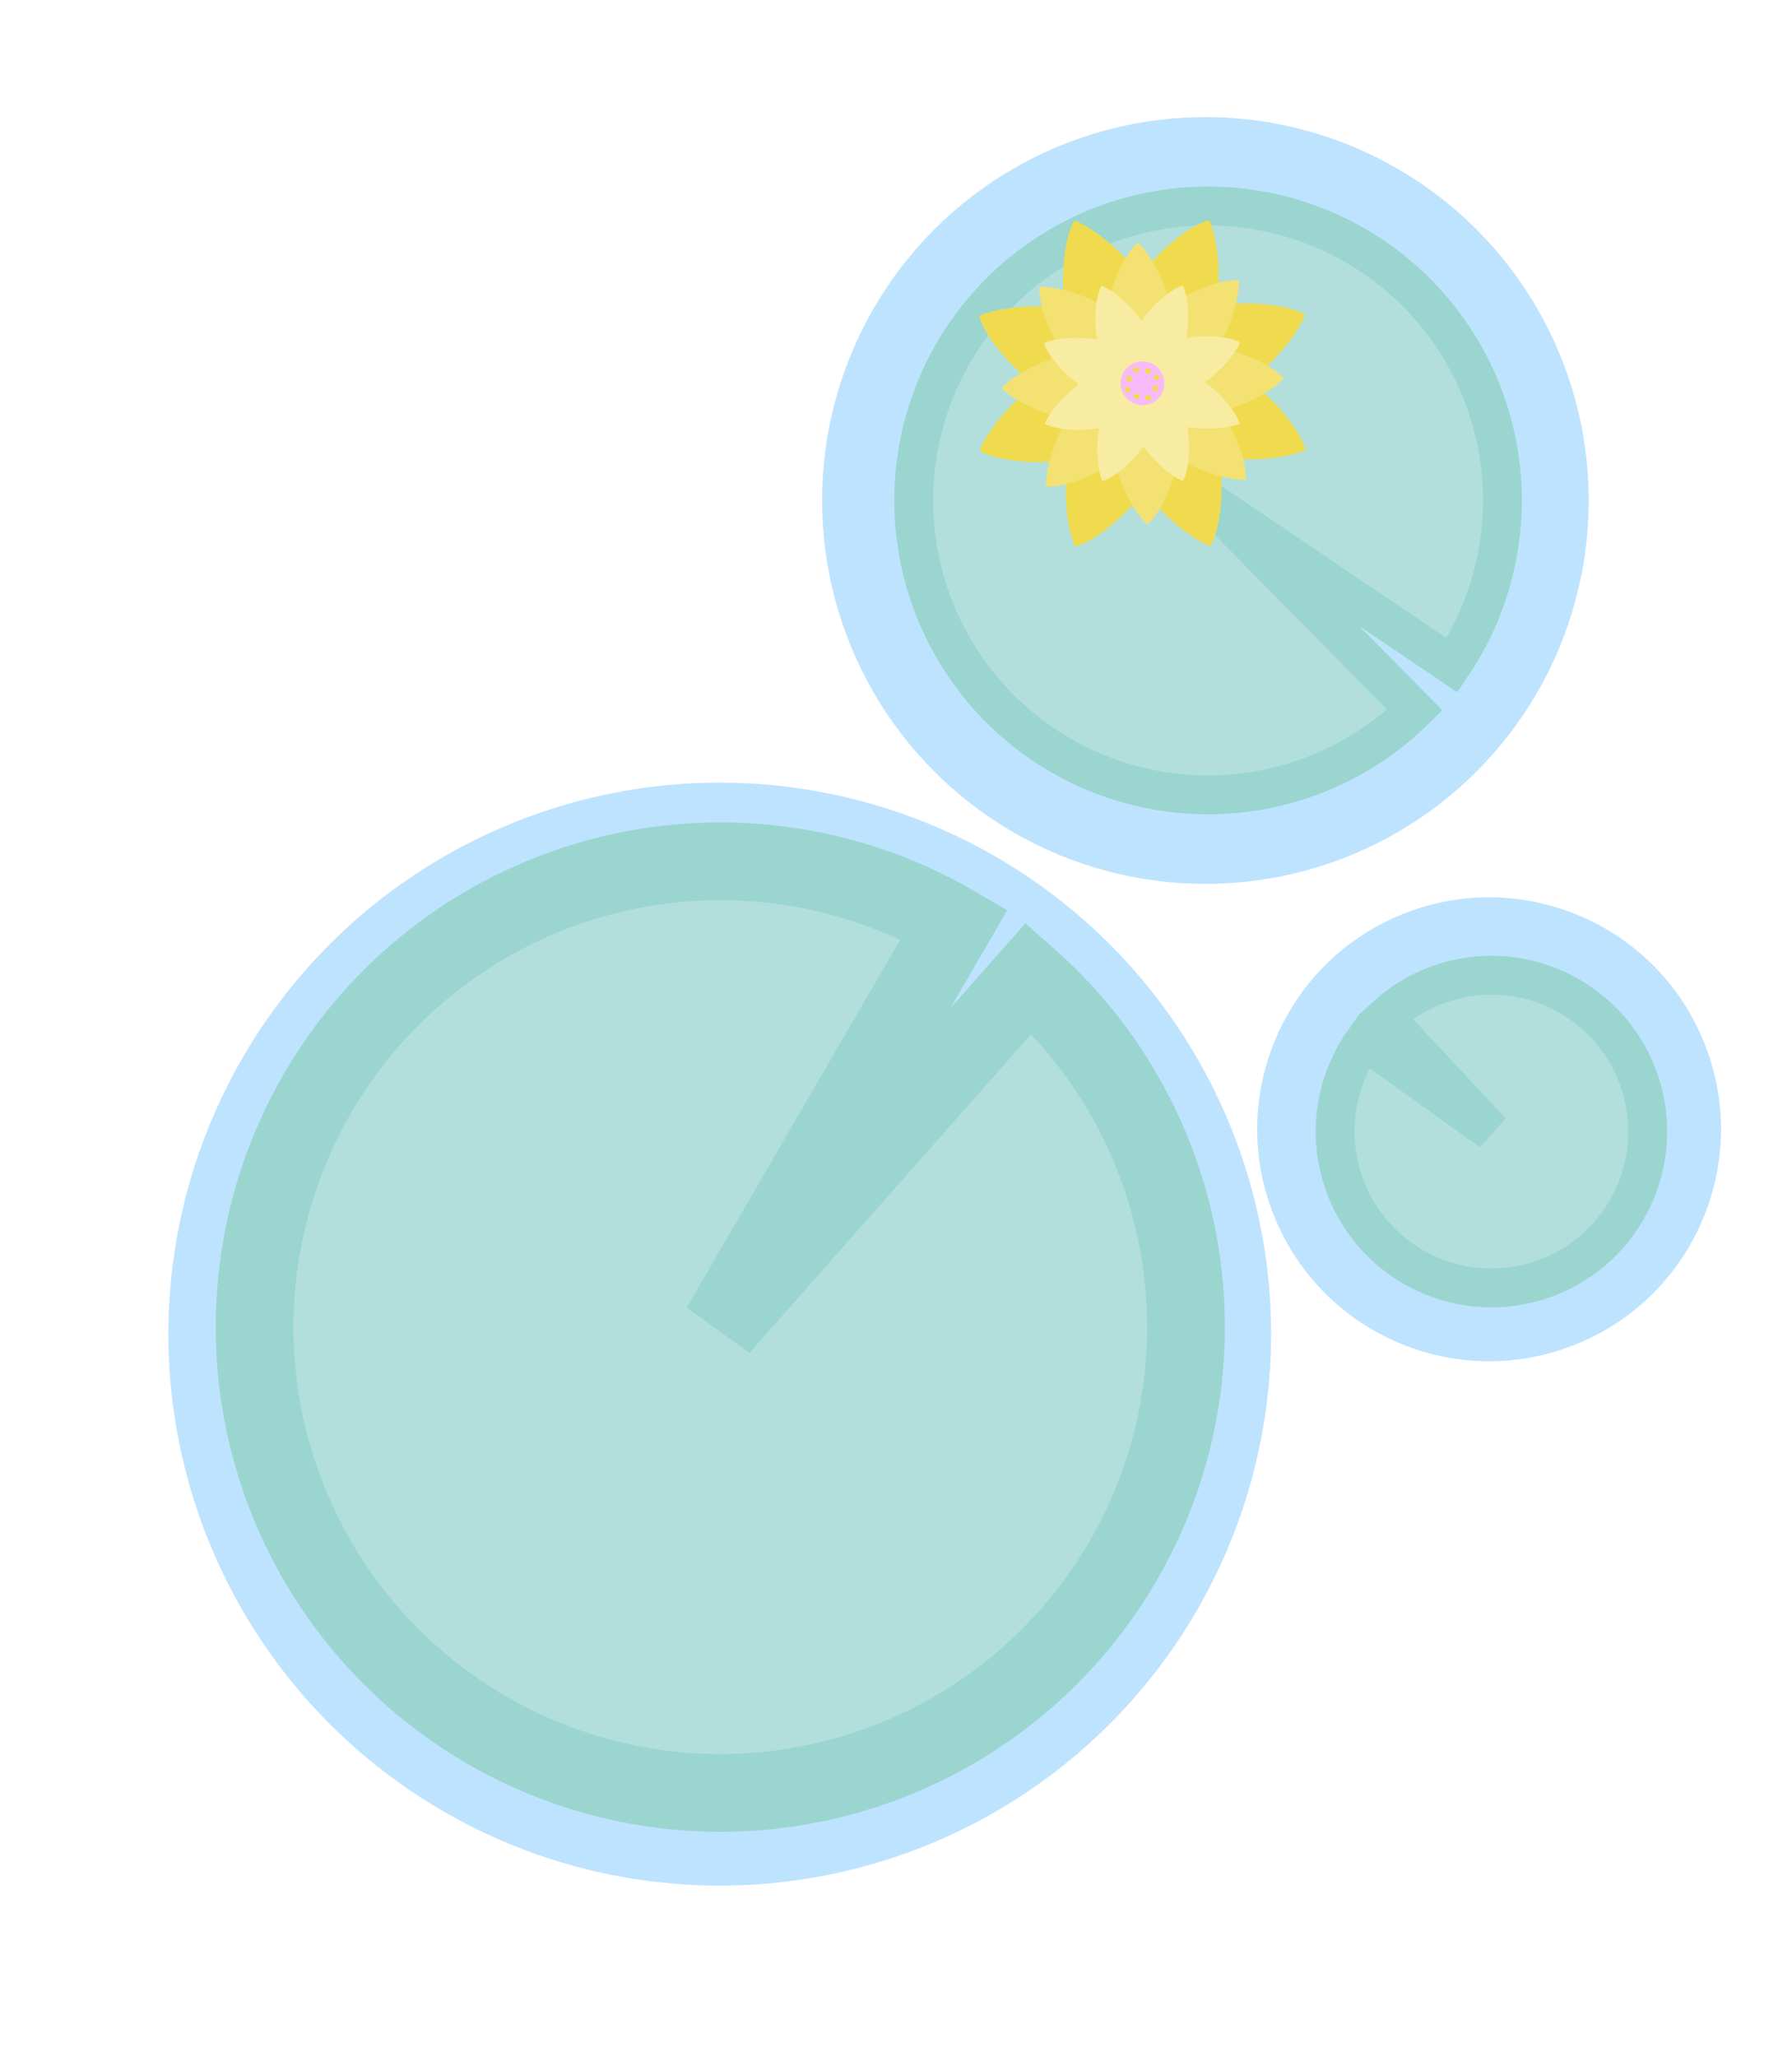 <svg width="461" height="529" viewBox="0 0 461 529" fill="none" xmlns="http://www.w3.org/2000/svg">
<circle cx="185.154" cy="343.126" r="141.84" transform="rotate(-112.374 185.154 343.126)" fill="#BEE3FF"/>
<circle cx="383.08" cy="290.442" r="59.647" transform="rotate(-112.374 383.08 290.442)" fill="#BEE3FF"/>
<circle cx="310.097" cy="128.721" r="98.609" transform="rotate(-112.374 310.097 128.721)" fill="#BEE3FF"/>
<mask id="path-4-outside-1_174_1524" maskUnits="userSpaceOnUse" x="324.439" y="231.257" width="118.788" height="118.788" fill="black">
<rect fill="white" x="324.439" y="231.257" width="118.788" height="118.788"/>
<path d="M356.236 261.645C363.779 254.603 373.74 250.731 384.058 250.83C394.377 250.929 404.262 254.991 411.669 262.176C419.075 269.362 423.435 279.119 423.847 289.43C424.259 299.741 420.691 309.815 413.881 317.568C407.071 325.321 397.541 330.159 387.264 331.08C376.986 332.002 366.747 328.936 358.667 322.519C350.587 316.101 345.283 306.822 343.854 296.602C342.425 286.383 344.98 276.005 350.99 267.617L383.673 291.035L356.236 261.645Z"/>
</mask>
<path d="M356.236 261.645C363.779 254.603 373.74 250.731 384.058 250.83C394.377 250.929 404.262 254.991 411.669 262.176C419.075 269.362 423.435 279.119 423.847 289.43C424.259 299.741 420.691 309.815 413.881 317.568C407.071 325.321 397.541 330.159 387.264 331.08C376.986 332.002 366.747 328.936 358.667 322.519C350.587 316.101 345.283 306.822 343.854 296.602C342.425 286.383 344.98 276.005 350.99 267.617L383.673 291.035L356.236 261.645Z" fill="#B2DFDB"/>
<path d="M356.236 261.645C363.779 254.603 373.74 250.731 384.058 250.83C394.377 250.929 404.262 254.991 411.669 262.176C419.075 269.362 423.435 279.119 423.847 289.43C424.259 299.741 420.691 309.815 413.881 317.568C407.071 325.321 397.541 330.159 387.264 331.08C376.986 332.002 366.747 328.936 358.667 322.519C350.587 316.101 345.283 306.822 343.854 296.602C342.425 286.383 344.98 276.005 350.99 267.617L383.673 291.035L356.236 261.645Z" stroke="#9BD5CF" stroke-width="10" mask="url(#path-4-outside-1_174_1524)"/>
<mask id="path-5-outside-2_174_1524" maskUnits="userSpaceOnUse" x="8.538" y="164.843" width="352.71" height="352.71" fill="black">
<rect fill="white" x="8.538" y="164.843" width="352.71" height="352.71"/>
<path d="M264.66 251.576C287.694 271.943 302.015 300.387 304.659 331.02C307.304 361.653 298.069 392.131 278.866 416.144C259.664 440.157 231.964 455.869 201.499 460.026C171.034 464.183 140.137 456.467 115.203 438.477C90.269 420.486 73.206 393.597 67.546 363.375C61.887 333.154 68.064 301.913 84.799 276.119C101.533 250.325 127.545 231.952 157.45 224.804C187.354 217.656 218.862 222.279 245.453 237.717L185.301 341.324L264.66 251.576Z"/>
</mask>
<path d="M264.66 251.576C287.694 271.943 302.015 300.387 304.659 331.02C307.304 361.653 298.069 392.131 278.866 416.144C259.664 440.157 231.964 455.869 201.499 460.026C171.034 464.183 140.137 456.467 115.203 438.477C90.269 420.486 73.206 393.597 67.546 363.375C61.887 333.154 68.064 301.913 84.799 276.119C101.533 250.325 127.545 231.952 157.45 224.804C187.354 217.656 218.862 222.279 245.453 237.717L185.301 341.324L264.66 251.576Z" fill="#B2DFDB"/>
<path d="M264.66 251.576C287.694 271.943 302.015 300.387 304.659 331.02C307.304 361.653 298.069 392.131 278.866 416.144C259.664 440.157 231.964 455.869 201.499 460.026C171.034 464.183 140.137 456.467 115.203 438.477C90.269 420.486 73.206 393.597 67.546 363.375C61.887 333.154 68.064 301.913 84.799 276.119C101.533 250.325 127.545 231.952 157.45 224.804C187.354 217.656 218.862 222.279 245.453 237.717L185.301 341.324L264.66 251.576Z" stroke="#9BD5CF" stroke-width="20" mask="url(#path-5-outside-2_174_1524)"/>
<mask id="path-6-outside-3_174_1524" maskUnits="userSpaceOnUse" x="203.726" y="21.758" width="214.741" height="214.233" fill="black">
<rect fill="white" x="203.726" y="21.758" width="214.741" height="214.233"/>
<path d="M363.966 182.611C350.132 196.261 331.58 204.07 312.149 204.422C292.718 204.773 273.896 197.64 259.578 184.499C245.26 171.358 236.542 153.215 235.23 133.826C233.917 114.436 240.11 95.283 252.526 80.333C264.943 65.382 282.632 55.778 301.933 53.507C321.234 51.236 340.67 56.474 356.216 68.135C371.763 79.796 382.231 96.989 385.454 116.154C388.677 135.319 384.408 154.99 373.53 171.095L310.78 128.711L363.966 182.611Z"/>
</mask>
<path d="M363.966 182.611C350.132 196.261 331.58 204.07 312.149 204.422C292.718 204.773 273.896 197.64 259.578 184.499C245.26 171.358 236.542 153.215 235.23 133.826C233.917 114.436 240.11 95.283 252.526 80.333C264.943 65.382 282.632 55.778 301.933 53.507C321.234 51.236 340.67 56.474 356.216 68.135C371.763 79.796 382.231 96.989 385.454 116.154C388.677 135.319 384.408 154.99 373.53 171.095L310.78 128.711L363.966 182.611Z" fill="#B2DFDB"/>
<path d="M363.966 182.611C350.132 196.261 331.58 204.07 312.149 204.422C292.718 204.773 273.896 197.64 259.578 184.499C245.26 171.358 236.542 153.215 235.23 133.826C233.917 114.436 240.11 95.283 252.526 80.333C264.943 65.382 282.632 55.778 301.933 53.507C321.234 51.236 340.67 56.474 356.216 68.135C371.763 79.796 382.231 96.989 385.454 116.154C388.677 135.319 384.408 154.99 373.53 171.095L310.78 128.711L363.966 182.611Z" stroke="#9BD5CF" stroke-width="10" mask="url(#path-6-outside-3_174_1524)"/>
<path d="M294.048 99.153C296.978 97.924 303.741 90.109 310.73 106.782C316.631 120.859 313.996 136.391 311.348 140.427C307.389 139.161 294.692 130.698 288.562 116.074C281.458 99.127 291.117 100.381 294.048 99.153Z" fill="#F0DB4F"/>
<path d="M293.693 98.022C290.762 99.25 283.999 107.066 277.01 90.392C271.11 76.315 273.744 60.783 276.392 56.747C280.352 58.014 293.049 66.476 299.178 81.1C306.282 98.047 296.623 96.793 293.693 98.022Z" fill="#F0DB4F"/>
<path d="M294.428 98.268C293.199 95.337 285.383 88.575 302.057 81.585C316.134 75.685 331.666 78.32 335.702 80.967C334.436 84.927 325.973 97.624 311.349 103.754C294.402 110.857 295.656 101.199 294.428 98.268Z" fill="#F0DB4F"/>
<path d="M293.297 98.623C294.525 101.554 302.341 108.316 285.667 115.305C271.59 121.206 256.059 118.571 252.022 115.924C253.289 111.964 261.751 99.267 276.375 93.137C293.322 86.034 292.068 95.692 293.297 98.623Z" fill="#F0DB4F"/>
<path d="M294.396 98.761C295.6 95.82 294.855 85.512 311.587 92.36C325.714 98.142 334.833 110.987 335.815 115.713C332.119 117.618 317.158 120.612 302.483 114.606C285.476 107.645 293.192 101.702 294.396 98.761Z" fill="#F0DB4F"/>
<path d="M293.346 98.213C292.142 101.154 292.887 111.462 276.154 104.614C262.028 98.832 252.908 85.987 251.926 81.261C255.622 79.356 270.584 76.362 285.259 82.368C302.266 89.329 294.549 95.272 293.346 98.213Z" fill="#F0DB4F"/>
<path d="M293.554 99.121C296.495 100.325 306.804 99.58 299.956 116.312C294.174 130.439 281.328 139.558 276.602 140.54C274.698 136.845 271.704 121.883 277.71 107.208C284.67 90.201 290.613 97.918 293.554 99.121Z" fill="#F0DB4F"/>
<path d="M294.103 98.07C291.162 96.867 280.853 97.612 287.702 80.879C293.483 66.753 306.329 57.633 311.055 56.651C312.959 60.347 315.954 75.309 309.947 89.984C302.987 106.991 297.044 99.274 294.103 98.07Z" fill="#F0DB4F"/>
<path d="M293.916 99.117C296.351 99.033 303.318 95.115 303.816 109.57C304.237 121.774 298.141 132.635 295.149 134.898C292.652 132.824 285.836 122.882 285.399 110.205C284.893 95.513 291.481 99.2 293.916 99.117Z" fill="#F3E272"/>
<path d="M293.968 98.17C291.533 98.254 284.566 102.171 284.068 87.716C283.647 75.513 289.743 64.652 292.735 62.388C295.232 64.463 302.048 74.404 302.485 87.082C302.991 101.774 296.403 98.086 293.968 98.17Z" fill="#F3E272"/>
<path d="M294.462 98.567C294.378 96.132 290.46 89.165 304.915 88.667C317.119 88.246 327.98 94.342 330.244 97.334C328.169 99.831 318.228 106.647 305.55 107.084C290.858 107.59 294.546 101.002 294.462 98.567Z" fill="#F3E272"/>
<path d="M293.515 98.515C293.599 100.95 297.517 107.917 283.062 108.415C270.858 108.836 259.997 102.74 257.733 99.748C259.808 97.251 269.749 90.435 282.427 89.998C297.119 89.492 293.431 96.08 293.515 98.515Z" fill="#F3E272"/>
<path d="M294.269 98.925C295.932 97.144 298.088 89.448 308.662 99.317C317.588 107.649 320.958 119.639 320.443 123.355C317.21 123.654 305.361 121.444 296.087 112.788C285.341 102.758 292.607 100.706 294.269 98.925Z" fill="#F3E272"/>
<path d="M293.637 98.219C291.974 100.001 289.818 107.697 279.244 97.828C270.318 89.496 266.948 77.506 267.463 73.79C270.696 73.491 282.545 75.701 291.819 84.356C302.565 94.387 295.299 96.439 293.637 98.219Z" fill="#F3E272"/>
<path d="M293.558 98.924C295.339 100.586 303.035 102.743 293.166 113.316C284.834 122.243 272.844 125.613 269.128 125.098C268.829 121.865 271.039 110.015 279.695 100.742C289.725 89.995 291.777 97.262 293.558 98.924Z" fill="#F3E272"/>
<path d="M294.263 98.292C292.482 96.629 284.786 94.473 294.655 83.899C302.987 74.973 314.977 71.603 318.693 72.118C318.992 75.351 316.782 87.2 308.126 96.474C298.096 107.22 296.044 99.954 294.263 98.292Z" fill="#F3E272"/>
<path d="M293.793 98.887C295.493 99.585 301.494 99.07 297.373 109.104C293.894 117.576 286.349 123.108 283.593 123.727C282.516 121.534 280.898 112.624 284.512 103.823C288.7 93.624 292.092 98.189 293.793 98.887Z" fill="#F7ECA1"/>
<path d="M294.12 98.256C292.42 97.558 286.419 98.073 290.54 88.039C294.019 79.567 301.564 74.035 304.321 73.417C305.398 75.609 307.015 84.52 303.401 93.32C299.213 103.519 295.821 98.954 294.12 98.256Z" fill="#F7ECA1"/>
<path d="M294.043 98.751C294.741 97.051 294.226 91.05 304.26 95.171C312.732 98.65 318.264 106.195 318.883 108.951C316.69 110.028 307.78 111.646 298.979 108.032C288.78 103.844 293.345 100.452 294.043 98.751Z" fill="#F7ECA1"/>
<path d="M293.412 98.424C292.714 100.124 293.23 106.125 283.195 102.004C274.723 98.525 269.191 90.98 268.573 88.223C270.766 87.147 279.676 85.529 288.476 89.143C298.676 93.331 294.111 96.723 293.412 98.424Z" fill="#F7ECA1"/>
<path d="M293.951 98.928C295.647 98.219 299.525 93.612 303.707 103.621C307.238 112.071 305.814 121.318 304.302 123.705C301.99 122.916 294.546 117.759 290.878 108.981C286.628 98.807 292.255 99.637 293.951 98.928Z" fill="#F7ECA1"/>
<path d="M293.736 98.25C292.04 98.959 288.162 103.566 283.98 93.557C280.449 85.107 281.873 75.86 283.385 73.473C285.697 74.262 293.141 79.419 296.809 88.197C301.059 98.371 295.432 97.541 293.736 98.25Z" fill="#F7ECA1"/>
<path d="M293.546 98.627C294.254 100.324 298.862 104.202 288.853 108.384C280.403 111.915 271.156 110.491 268.769 108.979C269.558 106.667 274.715 99.223 283.493 95.555C293.666 91.305 292.837 96.931 293.546 98.627Z" fill="#F7ECA1"/>
<path d="M294.224 98.413C293.515 96.717 288.907 92.838 298.916 88.657C307.367 85.126 316.614 86.55 319 88.061C318.211 90.374 313.055 97.818 304.276 101.485C294.103 105.736 294.932 100.109 294.224 98.413Z" fill="#F7ECA1"/>
<circle cx="293.914" cy="98.569" r="5.623" transform="rotate(157.258 293.914 98.569)" fill="#F8BAFA"/>
<circle cx="295.289" cy="102.319" r="0.726" transform="rotate(157.258 295.289 102.319)" fill="#F0DB4F"/>
<circle cx="292.274" cy="95.126" r="0.726" transform="rotate(157.258 292.274 95.126)" fill="#F0DB4F"/>
<circle cx="290.067" cy="100.182" r="0.726" transform="rotate(157.258 290.067 100.182)" fill="#F0DB4F"/>
<circle cx="297.594" cy="97.026" r="0.726" transform="rotate(157.258 297.594 97.026)" fill="#F0DB4F"/>
<circle cx="297.237" cy="99.929" r="0.726" transform="rotate(157.258 297.237 99.929)" fill="#F0DB4F"/>
<circle cx="290.493" cy="97.446" r="0.726" transform="rotate(157.258 290.493 97.446)" fill="#F0DB4F"/>
<circle cx="292.387" cy="101.962" r="0.726" transform="rotate(157.258 292.387 101.962)" fill="#F0DB4F"/>
<circle cx="295.344" cy="95.413" r="0.726" transform="rotate(157.258 295.344 95.413)" fill="#F0DB4F"/>
</svg>
